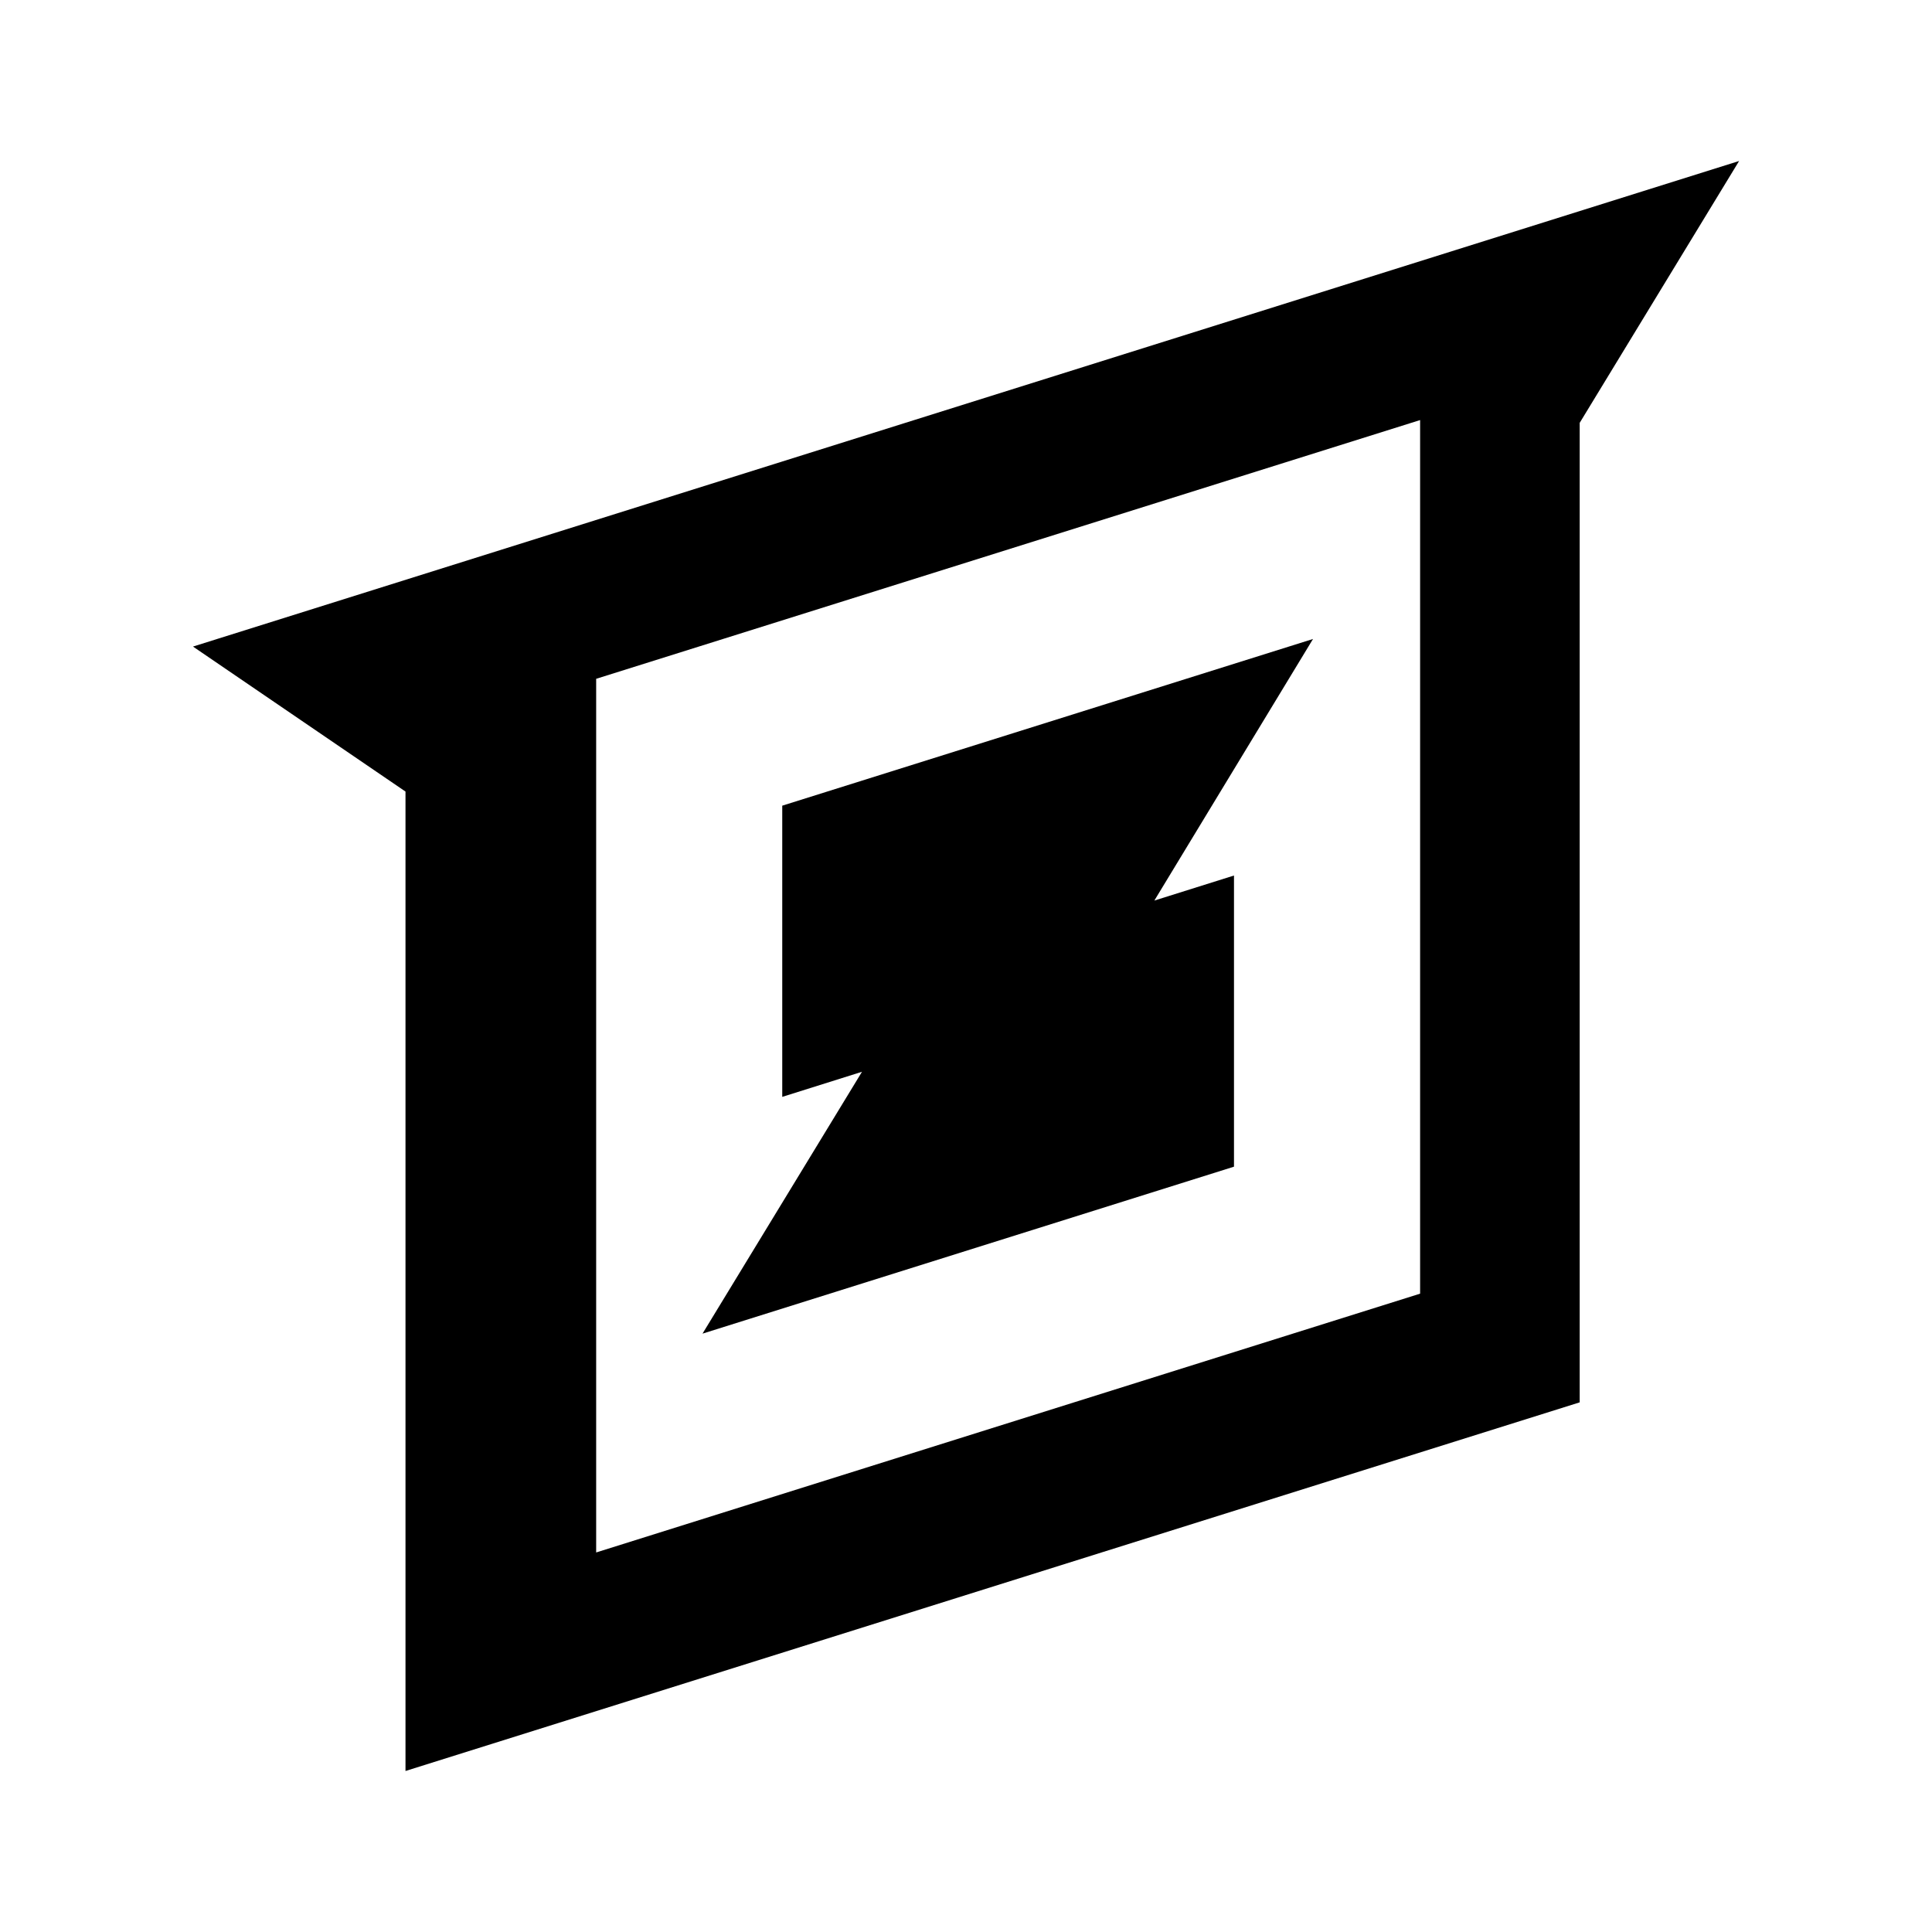<svg xmlns="http://www.w3.org/2000/svg" width="192" height="192" viewBox="0 0 192 192"><path d="M172.83 16 19.18 64.255l21.118 14.409v97.335l116.69-36.635V42.023zm-31.701 25.746v86.817l-81.883 25.719V67.459zm-10.643 21.756L77.739 80.067v28.939l7.925-2.494-15.85 26.024 52.818-16.593V87.009l-7.914 2.488z"/></svg>